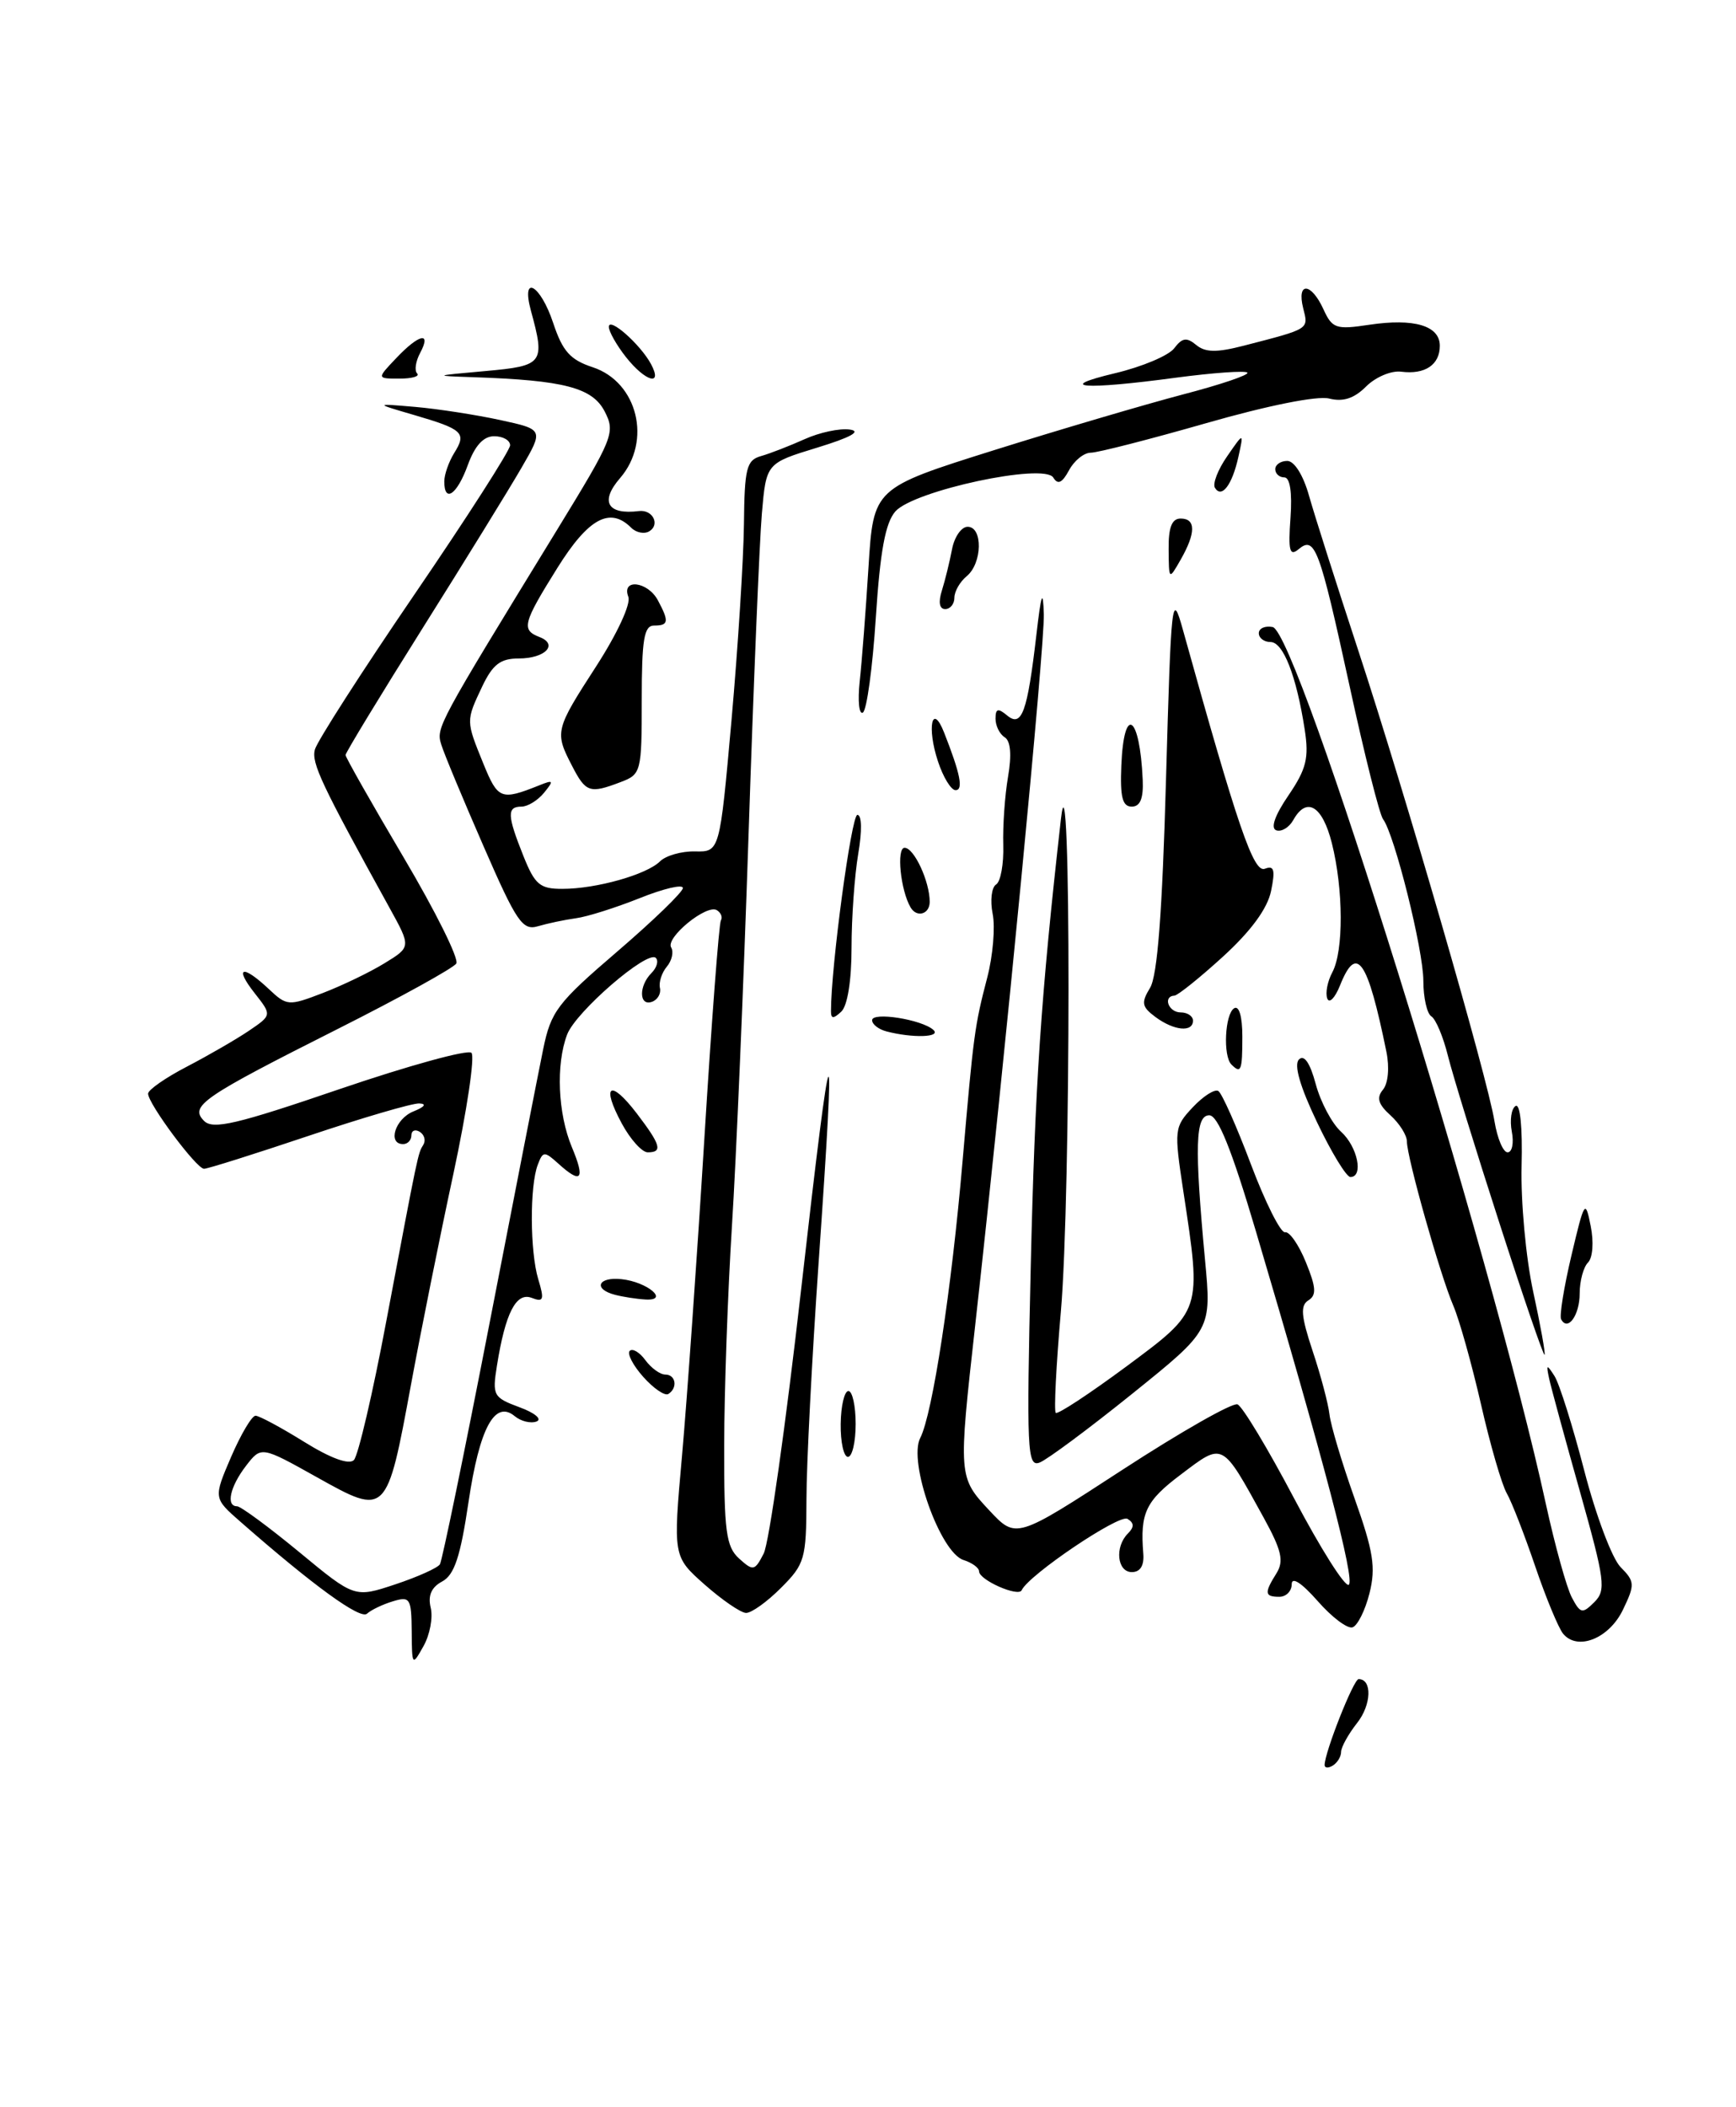 <?xml version="1.0" encoding="UTF-8" standalone="no"?>
<!DOCTYPE svg PUBLIC "-//W3C//DTD SVG 1.1//EN" "http://www.w3.org/Graphics/SVG/1.1/DTD/svg11.dtd" >
<svg xmlns="http://www.w3.org/2000/svg" xmlns:xlink="http://www.w3.org/1999/xlink" version="1.1" viewBox="0 0 211 256">
 <g >
 <path fill="currentColor"
d=" M 161.00 214.44 C 161.00 212.91 164.52 204.00 165.13 204.00 C 166.80 204.00 166.70 207.12 164.94 209.34 C 163.87 210.70 163.00 212.28 163.00 212.85 C 163.00 213.42 162.55 214.16 162.00 214.50 C 161.45 214.84 161.00 214.81 161.00 214.44 Z  M 50.04 198.18 C 50.00 194.18 49.84 193.91 47.75 194.55 C 46.51 194.92 45.10 195.60 44.61 196.05 C 43.80 196.80 38.10 192.66 29.22 184.88 C 25.94 182.01 25.94 182.01 28.09 177.00 C 29.28 174.25 30.61 172.00 31.06 172.00 C 31.50 172.00 34.16 173.43 36.96 175.17 C 40.16 177.16 42.41 177.99 43.01 177.39 C 43.53 176.87 45.31 169.26 46.96 160.47 C 50.86 139.83 50.79 140.15 51.46 139.07 C 51.77 138.56 51.58 137.86 51.02 137.51 C 50.46 137.16 50.00 137.36 50.00 137.94 C 50.00 138.52 49.55 139.00 49.00 139.00 C 47.06 139.00 48.03 135.92 50.25 135.03 C 51.62 134.48 51.90 134.10 50.95 134.06 C 50.10 134.03 44.05 135.80 37.50 138.00 C 30.95 140.20 25.24 142.00 24.80 142.00 C 23.88 142.00 18.00 134.10 18.00 132.87 C 18.00 132.41 20.14 130.92 22.75 129.57 C 25.36 128.21 28.75 126.25 30.27 125.22 C 33.05 123.33 33.05 123.33 30.95 120.66 C 28.43 117.46 29.47 117.15 32.66 120.15 C 34.87 122.23 35.07 122.24 39.22 120.65 C 41.57 119.75 44.96 118.12 46.73 117.03 C 49.97 115.05 49.97 115.05 47.33 110.27 C 39.05 95.27 37.84 92.71 38.27 91.07 C 38.53 90.08 43.97 81.60 50.37 72.23 C 56.77 62.86 62.00 54.70 62.00 54.10 C 62.00 53.49 61.13 53.00 60.06 53.00 C 58.76 53.00 57.72 54.14 56.86 56.50 C 55.56 60.09 54.00 61.18 54.00 58.49 C 54.00 57.65 54.55 56.10 55.21 55.03 C 56.74 52.59 56.28 52.16 50.33 50.42 C 45.50 49.01 45.50 49.01 50.50 49.44 C 53.25 49.68 57.88 50.40 60.79 51.03 C 66.08 52.18 66.08 52.18 63.38 56.84 C 61.90 59.40 56.48 68.19 51.34 76.36 C 46.20 84.54 42.00 91.45 42.00 91.73 C 42.00 92.01 45.17 97.60 49.04 104.14 C 52.92 110.69 55.81 116.50 55.46 117.06 C 55.12 117.61 48.69 121.16 41.17 124.95 C 24.57 133.31 23.01 134.37 24.80 136.18 C 25.88 137.27 28.75 136.60 41.30 132.31 C 49.66 129.46 56.86 127.48 57.30 127.91 C 57.74 128.34 56.75 134.95 55.11 142.60 C 53.46 150.24 51.15 161.76 49.96 168.19 C 47.01 184.18 46.99 184.21 38.53 179.48 C 31.75 175.69 31.75 175.69 29.90 178.09 C 27.96 180.61 27.43 183.00 28.81 183.00 C 29.25 183.00 32.65 185.50 36.36 188.56 C 43.10 194.13 43.10 194.13 48.04 192.49 C 50.75 191.59 53.20 190.49 53.47 190.05 C 53.74 189.61 56.45 176.48 59.48 160.87 C 62.51 145.27 65.45 130.24 66.02 127.47 C 66.96 122.87 67.75 121.84 75.03 115.60 C 79.41 111.84 83.00 108.37 83.00 107.89 C 83.00 107.40 80.64 107.96 77.75 109.12 C 74.86 110.27 71.38 111.38 70.00 111.56 C 68.62 111.75 66.55 112.19 65.39 112.53 C 63.51 113.09 62.79 112.03 58.78 102.83 C 56.30 97.15 53.98 91.59 53.64 90.48 C 52.99 88.40 53.09 88.23 67.69 64.40 C 74.56 53.19 74.82 52.55 73.49 49.98 C 72.00 47.10 68.54 46.20 57.61 45.83 C 52.59 45.66 52.61 45.65 59.00 45.08 C 66.05 44.45 66.28 44.15 64.53 37.75 C 63.30 33.23 65.68 34.55 67.24 39.25 C 68.38 42.68 69.31 43.72 72.05 44.62 C 77.50 46.42 79.26 53.58 75.37 58.08 C 72.89 60.94 73.82 62.57 77.67 62.09 C 79.32 61.89 80.26 63.72 78.93 64.54 C 78.32 64.92 77.32 64.72 76.71 64.11 C 74.14 61.54 71.51 62.97 67.75 68.99 C 63.55 75.71 63.34 76.53 65.56 77.39 C 67.91 78.29 66.27 80.00 63.05 80.00 C 60.82 80.00 59.89 80.72 58.61 83.40 C 56.62 87.61 56.62 87.54 58.75 92.78 C 60.52 97.12 60.89 97.27 65.50 95.43 C 67.28 94.71 67.35 94.81 66.13 96.31 C 65.37 97.24 64.14 98.00 63.38 98.00 C 61.60 98.00 61.64 99.06 63.61 103.98 C 65.01 107.48 65.62 108.00 68.36 107.99 C 72.47 107.99 78.60 106.26 80.22 104.65 C 80.92 103.95 82.85 103.40 84.49 103.44 C 87.48 103.50 87.48 103.50 88.91 87.50 C 89.69 78.70 90.37 68.01 90.42 63.74 C 90.49 56.87 90.73 55.91 92.50 55.41 C 93.60 55.10 95.98 54.17 97.79 53.36 C 99.60 52.54 102.07 52.01 103.29 52.19 C 104.75 52.39 103.40 53.14 99.31 54.39 C 93.13 56.28 93.13 56.28 92.60 62.39 C 92.31 65.75 91.58 83.35 90.98 101.50 C 90.38 119.65 89.47 141.03 88.96 149.00 C 88.46 156.97 88.03 168.94 88.02 175.60 C 88.00 186.06 88.25 187.91 89.83 189.35 C 91.55 190.90 91.73 190.86 92.82 188.75 C 93.47 187.51 95.52 173.00 97.39 156.50 C 101.18 123.11 101.66 122.43 99.49 153.50 C 98.69 165.05 98.02 177.95 98.02 182.17 C 98.00 189.40 97.82 190.03 94.92 192.92 C 93.23 194.62 91.32 195.98 90.67 195.96 C 90.03 195.94 87.77 194.39 85.65 192.52 C 81.80 189.11 81.80 189.11 82.90 176.81 C 83.50 170.04 84.72 152.80 85.60 138.50 C 86.48 124.20 87.39 112.19 87.62 111.82 C 87.85 111.44 87.63 110.89 87.13 110.58 C 85.89 109.81 80.84 113.94 81.58 115.12 C 81.90 115.65 81.67 116.70 81.05 117.44 C 80.43 118.18 80.06 119.34 80.21 120.02 C 80.37 120.70 79.94 121.46 79.25 121.71 C 77.66 122.29 77.62 119.78 79.18 118.22 C 79.83 117.57 80.07 116.74 79.71 116.38 C 78.71 115.38 69.98 122.92 68.93 125.69 C 67.55 129.32 67.80 135.29 69.51 139.38 C 71.16 143.32 70.66 143.91 67.85 141.36 C 66.17 139.85 65.99 139.85 65.37 141.49 C 64.37 144.07 64.41 152.06 65.42 155.41 C 66.18 157.92 66.07 158.24 64.62 157.68 C 62.73 156.96 61.42 159.52 60.40 165.92 C 59.82 169.54 59.96 169.79 63.14 170.97 C 65.00 171.65 65.92 172.42 65.22 172.70 C 64.51 172.97 63.32 172.68 62.57 172.06 C 60.14 170.04 58.28 173.48 56.94 182.52 C 55.96 189.14 55.22 191.35 53.74 192.14 C 52.43 192.84 51.99 193.85 52.35 195.33 C 52.64 196.52 52.25 198.62 51.47 200.00 C 50.10 202.45 50.07 202.41 50.04 198.18 Z  M 189.99 198.49 C 189.43 197.81 187.90 194.13 186.60 190.31 C 185.30 186.49 183.75 182.49 183.14 181.43 C 182.53 180.37 181.12 175.51 180.01 170.63 C 178.89 165.75 177.38 160.35 176.64 158.63 C 175.03 154.89 171.00 140.61 171.00 138.68 C 171.00 137.92 170.10 136.50 169.00 135.50 C 167.51 134.16 167.28 133.36 168.09 132.39 C 168.72 131.63 168.90 129.71 168.51 127.79 C 166.21 116.52 164.89 114.64 162.86 119.75 C 162.25 121.26 161.56 121.96 161.32 121.31 C 161.07 120.65 161.35 119.22 161.94 118.12 C 163.32 115.53 163.29 108.06 161.88 102.44 C 160.73 97.88 158.81 96.73 157.19 99.63 C 156.69 100.53 155.76 101.09 155.13 100.88 C 154.40 100.63 154.94 99.07 156.60 96.64 C 158.79 93.42 159.11 92.09 158.58 88.64 C 157.57 82.11 155.97 78.00 154.42 78.00 C 153.64 78.00 153.00 77.52 153.00 76.93 C 153.00 76.34 153.76 76.00 154.68 76.18 C 157.74 76.77 181.25 152.21 187.89 182.72 C 189.00 187.79 190.42 192.91 191.05 194.09 C 192.09 196.05 192.33 196.09 193.78 194.65 C 195.23 193.20 195.07 192.03 192.05 181.28 C 190.22 174.80 188.53 168.60 188.29 167.50 C 187.91 165.73 187.99 165.70 188.94 167.18 C 189.53 168.10 191.16 173.28 192.56 178.68 C 193.96 184.08 195.94 189.35 196.97 190.39 C 198.71 192.15 198.73 192.51 197.27 195.55 C 195.60 199.06 191.75 200.61 189.99 198.49 Z  M 160.14 194.50 C 158.20 192.30 157.00 191.52 157.00 192.47 C 157.00 193.31 156.32 194.00 155.50 194.00 C 153.70 194.00 153.64 193.54 155.15 191.14 C 156.07 189.65 155.78 188.37 153.60 184.40 C 148.48 175.10 148.72 175.22 143.57 179.11 C 139.24 182.36 138.56 183.80 138.96 188.75 C 139.08 190.21 138.59 191.00 137.57 191.00 C 135.78 191.00 135.46 187.94 137.09 186.31 C 137.87 185.53 137.86 185.03 137.04 184.53 C 136.05 183.91 125.02 191.35 124.18 193.20 C 123.79 194.07 119.00 191.96 119.00 190.91 C 119.00 190.48 118.15 189.86 117.11 189.53 C 114.27 188.63 110.36 177.59 111.85 174.70 C 113.34 171.82 115.66 156.64 117.00 141.00 C 118.33 125.61 118.46 124.65 120.00 118.74 C 120.68 116.12 120.98 112.65 120.65 111.02 C 120.33 109.40 120.52 107.80 121.07 107.46 C 121.62 107.12 122.01 104.96 121.94 102.67 C 121.87 100.38 122.13 96.65 122.52 94.38 C 122.98 91.71 122.84 90.02 122.11 89.57 C 121.50 89.19 121.00 88.18 121.00 87.32 C 121.00 86.08 121.30 86.00 122.42 86.93 C 124.19 88.40 124.87 86.54 125.96 77.18 C 126.55 72.07 126.77 71.47 126.87 74.61 C 126.99 78.39 122.11 128.93 118.53 161.00 C 116.47 179.40 116.48 179.47 120.25 183.51 C 123.50 186.98 123.50 186.98 136.41 178.58 C 143.51 173.96 149.81 170.38 150.41 170.62 C 151.01 170.86 154.11 176.01 157.30 182.06 C 160.49 188.11 163.47 192.83 163.93 192.54 C 164.74 192.04 160.92 177.48 152.62 149.50 C 149.70 139.65 148.03 135.50 146.98 135.50 C 145.29 135.50 145.17 139.23 146.46 153.04 C 147.26 161.57 147.26 161.57 137.63 169.32 C 132.34 173.58 127.26 177.35 126.36 177.69 C 124.85 178.27 124.76 176.28 125.28 153.91 C 125.79 131.86 126.52 121.00 128.95 99.50 C 130.19 88.55 130.17 145.27 128.94 159.37 C 128.37 165.89 128.09 171.42 128.32 171.65 C 128.55 171.88 132.39 169.35 136.87 166.04 C 146.13 159.17 146.06 159.39 143.83 144.75 C 142.69 137.22 142.72 136.93 144.97 134.53 C 146.25 133.17 147.64 132.28 148.08 132.55 C 148.51 132.81 150.30 136.83 152.05 141.48 C 153.80 146.12 155.67 149.83 156.19 149.71 C 156.72 149.59 157.86 151.23 158.72 153.35 C 159.97 156.41 160.03 157.36 159.03 157.98 C 158.03 158.60 158.13 159.89 159.54 164.13 C 160.53 167.08 161.44 170.55 161.59 171.84 C 161.73 173.12 163.09 177.69 164.62 181.99 C 166.94 188.51 167.24 190.44 166.45 193.58 C 165.93 195.65 165.00 197.51 164.39 197.71 C 163.77 197.91 161.86 196.47 160.14 194.50 Z  M 102.18 173.00 C 102.21 170.80 102.63 169.00 103.12 169.00 C 103.60 169.00 104.00 170.80 104.00 173.00 C 104.00 175.20 103.58 177.00 103.06 177.00 C 102.55 177.00 102.15 175.20 102.18 173.00 Z  M 78.19 167.29 C 76.94 165.89 76.20 164.46 76.54 164.12 C 76.88 163.78 77.74 164.29 78.44 165.25 C 79.15 166.21 80.23 167.00 80.86 167.00 C 82.15 167.00 82.40 168.63 81.23 169.36 C 80.80 169.62 79.44 168.69 78.19 167.29 Z  M 182.27 148.67 C 179.39 139.78 176.57 130.61 175.99 128.29 C 175.42 125.98 174.51 123.81 173.97 123.48 C 173.44 123.15 173.00 121.21 173.00 119.17 C 173.00 115.40 169.50 101.39 168.10 99.52 C 167.67 98.96 165.84 91.68 164.03 83.33 C 160.36 66.51 159.82 65.07 157.83 66.73 C 156.75 67.63 156.56 66.91 156.85 62.92 C 157.07 59.81 156.79 58.00 156.10 58.00 C 155.49 58.00 155.00 57.55 155.00 57.00 C 155.00 56.45 155.66 56.00 156.46 56.00 C 157.32 56.00 158.41 57.74 159.11 60.25 C 159.77 62.59 162.46 71.03 165.08 79.00 C 170.77 96.30 180.81 130.98 181.65 136.25 C 181.99 138.31 182.70 140.00 183.24 140.00 C 183.79 140.00 184.02 138.86 183.75 137.48 C 183.49 136.09 183.69 134.69 184.21 134.37 C 184.77 134.03 185.06 136.96 184.94 141.65 C 184.83 145.97 185.46 152.84 186.35 156.93 C 187.24 161.02 187.86 164.47 187.73 164.60 C 187.60 164.74 185.14 157.57 182.27 148.67 Z  M 189.74 160.27 C 189.53 159.84 190.09 156.36 191.00 152.52 C 192.58 145.84 192.69 145.68 193.34 148.96 C 193.73 150.90 193.59 152.81 193.01 153.39 C 192.46 153.94 192.00 155.63 192.00 157.14 C 192.00 159.80 190.54 161.82 189.74 160.27 Z  M 74.75 157.31 C 72.05 156.61 72.68 155.10 75.54 155.41 C 78.69 155.74 81.42 158.06 78.45 157.88 C 77.38 157.82 75.71 157.56 74.75 157.31 Z  M 160.08 136.35 C 158.01 132.02 157.24 129.36 157.88 128.72 C 158.51 128.09 159.23 129.13 159.92 131.71 C 160.51 133.90 161.89 136.50 163.00 137.50 C 165.01 139.32 165.76 143.00 164.13 143.00 C 163.65 143.00 161.82 140.01 160.08 136.35 Z  M 75.57 136.49 C 73.03 131.79 74.16 131.04 77.40 135.28 C 80.32 139.11 80.57 140.00 78.73 140.00 C 78.03 140.00 76.61 138.42 75.57 136.49 Z  M 149.67 129.33 C 148.63 128.30 148.88 123.19 150.00 122.50 C 150.60 122.13 151.00 123.49 151.00 125.94 C 151.00 130.09 150.84 130.50 149.67 129.33 Z  M 107.75 125.31 C 106.79 125.06 106.00 124.45 106.00 123.95 C 106.00 122.90 112.05 123.86 113.45 125.13 C 114.44 126.03 110.93 126.14 107.75 125.31 Z  M 140.44 123.56 C 138.77 122.32 138.68 121.83 139.78 120.02 C 140.68 118.56 141.27 110.83 141.72 94.71 C 142.35 72.57 142.44 71.73 143.77 76.50 C 150.45 100.50 152.36 106.07 153.73 105.55 C 154.86 105.11 155.02 105.67 154.49 108.25 C 154.05 110.39 152.05 113.11 148.66 116.21 C 145.82 118.80 143.16 120.93 142.75 120.96 C 141.30 121.04 142.02 123.00 143.50 123.00 C 144.32 123.00 145.00 123.45 145.00 124.00 C 145.00 125.45 142.69 125.23 140.44 123.56 Z  M 101.00 122.85 C 101.00 117.46 103.48 99.00 104.21 99.00 C 104.75 99.00 104.79 100.95 104.31 103.75 C 103.87 106.36 103.50 111.48 103.50 115.12 C 103.50 119.13 103.01 122.20 102.25 122.91 C 101.29 123.80 101.00 123.79 101.00 122.85 Z  M 110.68 110.25 C 109.45 108.17 108.93 103.00 109.95 103.00 C 111.10 103.00 113.00 107.09 113.00 109.57 C 113.00 111.07 111.43 111.53 110.68 110.25 Z  M 136.29 93.00 C 136.60 85.53 138.54 86.83 138.89 94.75 C 138.99 97.01 138.58 98.00 137.56 98.00 C 136.42 98.00 136.13 96.84 136.29 93.00 Z  M 69.53 93.05 C 67.40 88.94 67.46 88.68 72.47 80.94 C 75.02 76.99 76.70 73.37 76.37 72.51 C 75.50 70.25 78.73 70.63 79.96 72.93 C 81.35 75.52 81.27 76.00 79.50 76.00 C 78.28 76.00 78.00 77.67 78.00 85.02 C 78.00 93.79 77.93 94.08 75.43 95.02 C 71.68 96.45 71.20 96.29 69.53 93.05 Z  M 114.00 92.49 C 112.63 88.36 113.29 85.30 114.75 89.00 C 116.73 94.03 117.12 96.00 116.14 96.00 C 115.60 96.00 114.63 94.42 114.00 92.49 Z  M 104.49 82.80 C 104.75 80.44 105.23 74.18 105.56 68.90 C 106.16 59.30 106.16 59.30 120.83 54.69 C 128.90 52.16 139.23 49.12 143.79 47.92 C 148.36 46.73 151.87 45.54 151.61 45.27 C 151.34 45.01 147.42 45.29 142.90 45.89 C 131.78 47.39 128.07 47.12 135.50 45.35 C 138.80 44.57 142.05 43.20 142.72 42.31 C 143.69 41.03 144.23 40.95 145.39 41.91 C 146.50 42.83 147.88 42.85 151.17 42.00 C 159.25 39.91 159.05 40.04 158.39 37.43 C 157.59 34.21 159.36 34.31 160.85 37.56 C 161.92 39.91 162.37 40.07 166.41 39.46 C 171.88 38.64 175.00 39.57 175.00 42.01 C 175.00 44.32 173.20 45.53 170.31 45.16 C 169.11 45.00 167.19 45.81 166.05 46.95 C 164.59 48.41 163.25 48.85 161.55 48.42 C 160.11 48.06 154.11 49.26 146.61 51.41 C 139.73 53.38 133.41 55.00 132.58 55.00 C 131.75 55.00 130.56 55.96 129.93 57.14 C 129.10 58.68 128.57 58.93 128.02 58.02 C 126.89 56.21 111.08 59.60 108.83 62.13 C 107.61 63.52 106.98 66.94 106.45 75.03 C 106.06 81.09 105.35 86.28 104.88 86.57 C 104.41 86.86 104.24 85.17 104.49 82.80 Z  M 114.48 71.75 C 114.87 70.51 115.42 68.26 115.71 66.75 C 115.99 65.24 116.85 64.00 117.61 64.00 C 119.48 64.00 119.40 68.43 117.50 70.00 C 116.67 70.68 116.00 71.86 116.00 72.62 C 116.00 73.38 115.50 74.00 114.88 74.00 C 114.18 74.00 114.03 73.16 114.48 71.75 Z  M 142.04 66.75 C 142.01 64.07 142.43 63.00 143.50 63.00 C 145.36 63.00 145.36 64.74 143.50 68.00 C 142.07 70.50 142.07 70.50 142.04 66.75 Z  M 147.67 59.27 C 147.36 58.78 148.03 57.05 149.15 55.44 C 151.18 52.50 151.18 52.50 150.52 55.50 C 149.77 58.91 148.49 60.60 147.67 59.27 Z  M 48.15 43.52 C 50.93 40.58 52.48 40.23 51.07 42.87 C 50.52 43.90 50.35 45.02 50.70 45.37 C 51.05 45.72 50.09 46.00 48.56 46.00 C 45.79 46.00 45.79 46.00 48.15 43.52 Z  M 76.07 43.37 C 74.93 41.92 74.00 40.27 74.00 39.71 C 74.00 38.45 77.84 41.84 79.13 44.24 C 80.60 46.99 78.44 46.37 76.07 43.37 Z "/>
</g>
</svg>
